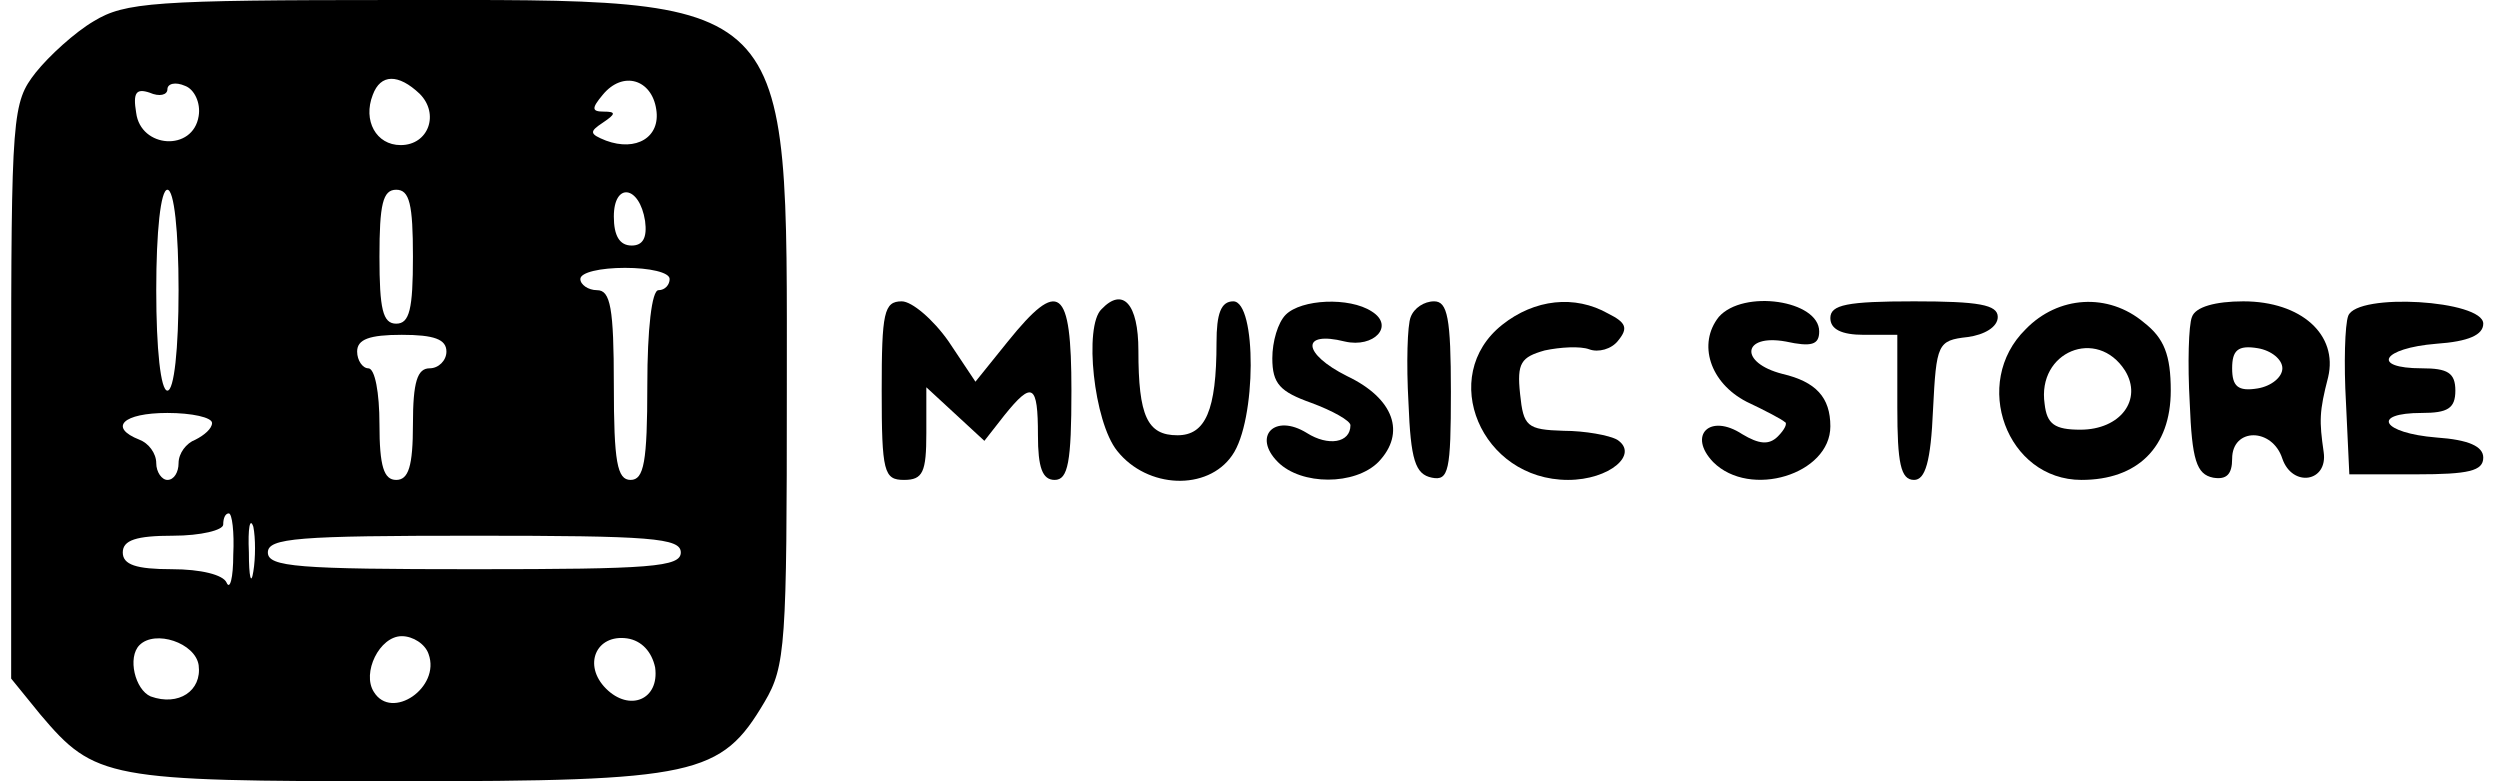 <?xml version="1.0" standalone="no"?>
<!DOCTYPE svg PUBLIC "-//W3C//DTD SVG 20010904//EN"
 "http://www.w3.org/TR/2001/REC-SVG-20010904/DTD/svg10.dtd">
<svg version="1.0" xmlns="http://www.w3.org/2000/svg"
 width="224pt" height="70pt" viewBox="0 0 224 70"
 preserveAspectRatio="xMidYMid meet">

<g transform="translate(0,70) scale(0.1,-0.1)"
fill="#000000" stroke="none">
<path d="M84 681 c-17 -10 -40 -31 -52 -46 -21 -27 -22 -36 -22 -286 l0 -257
26 -32 c49 -58 60 -60 321 -60 267 0 289 5 328 71 19 32 20 52 20 279 0 360
10 350 -350 350 -217 0 -243 -2 -271 -19z m94 -85 c-5 -32 -52 -29 -56 3 -3
18 0 22 12 18 9 -4 16 -2 16 3 0 5 7 7 16 3 8 -3 14 -15 12 -27z m198 20 c18
-18 8 -46 -17 -46 -22 0 -34 22 -25 45 7 19 23 19 42 1z m212 -14 c4 -25 -18
-38 -45 -28 -15 6 -15 8 -3 16 12 8 12 10 1 10 -11 0 -11 3 -1 15 18 22 44 14
48 -13z m-428 -162 c0 -53 -4 -90 -10 -90 -6 0 -10 37 -10 90 0 53 4 90 10 90
6 0 10 -37 10 -90z m210 30 c0 -47 -3 -60 -15 -60 -12 0 -15 13 -15 60 0 47 3
60 15 60 12 0 15 -13 15 -60z m208 32 c2 -15 -2 -22 -12 -22 -11 0 -16 9 -16
26 0 31 23 28 28 -4z m22 -52 c0 -5 -4 -10 -10 -10 -6 0 -10 -35 -10 -85 0
-69 -3 -85 -15 -85 -12 0 -15 16 -15 85 0 69 -3 85 -15 85 -8 0 -15 5 -15 10
0 6 18 10 40 10 22 0 40 -4 40 -10z m-200 -65 c0 -8 -7 -15 -15 -15 -11 0 -15
-12 -15 -50 0 -38 -4 -50 -15 -50 -11 0 -15 12 -15 50 0 28 -4 50 -10 50 -5 0
-10 7 -10 15 0 11 11 15 40 15 29 0 40 -4 40 -15z m-210 -64 c0 -5 -7 -11 -15
-15 -8 -3 -15 -12 -15 -21 0 -8 -4 -15 -10 -15 -5 0 -10 7 -10 15 0 9 -7 18
-15 21 -28 11 -15 24 25 24 22 0 40 -4 40 -9z m19 -118 c0 -21 -3 -32 -6 -25
-3 7 -23 12 -49 12 -32 0 -44 4 -44 15 0 11 12 15 45 15 25 0 45 5 45 10 0 6
2 10 5 10 3 0 5 -17 4 -37z m18 -15 c-2 -13 -4 -5 -4 17 -1 22 1 32 4 23 2
-10 2 -28 0 -40z m383 17 c0 -13 -27 -15 -185 -15 -158 0 -185 2 -185 15 0 13
27 15 185 15 158 0 185 -2 185 -15z m-432 -101 c3 -23 -18 -37 -43 -28 -14 6
-21 35 -10 46 14 14 50 2 53 -18z m206 10 c11 -30 -33 -60 -49 -34 -11 17 5
50 25 50 10 0 21 -7 24 -16z m203 -12 c4 -29 -23 -40 -44 -19 -21 21 -9 49 19
45 13 -2 22 -12 25 -26z"/>
<path d="M790 350 c0 -73 2 -80 20 -80 17 0 20 7 20 42 l0 41 26 -24 26 -24
18 23 c25 31 30 28 30 -18 0 -29 4 -40 15 -40 12 0 15 16 15 80 0 93 -11 101
-57 44 l-29 -36 -24 36 c-14 20 -33 36 -42 36 -16 0 -18 -10 -18 -80z"/>
<path d="M987 423 c-16 -15 -7 -101 14 -127 27 -34 81 -36 103 -4 22 31 22
138 1 138 -11 0 -15 -11 -15 -37 0 -61 -10 -83 -35 -83 -27 0 -35 17 -35 76 0
42 -14 57 -33 37z"/>
<path d="M1152 418 c-7 -7 -12 -24 -12 -39 0 -23 7 -30 35 -40 19 -7 35 -16
35 -20 0 -16 -20 -19 -39 -7 -29 18 -49 -3 -26 -26 21 -21 69 -21 90 0 25 26
14 57 -28 77 -40 20 -42 41 -2 31 26 -6 45 14 24 27 -20 13 -63 11 -77 -3z"/>
<path d="M1264 416 c-3 -7 -4 -42 -2 -77 2 -51 6 -64 21 -67 15 -3 17 6 17 77
0 66 -3 81 -15 81 -9 0 -18 -6 -21 -14z"/>
<path d="M1346 409 c-58 -46 -19 -139 59 -139 37 0 64 23 44 36 -7 4 -29 8
-48 8 -33 1 -36 4 -39 33 -3 28 1 33 22 39 14 3 32 4 40 1 8 -3 20 0 26 8 9
11 7 16 -9 24 -30 17 -66 13 -95 -10z"/>
<path d="M1540 416 c-19 -24 -8 -59 25 -76 17 -8 32 -16 34 -18 3 -1 0 -7 -6
-13 -8 -8 -17 -7 -32 2 -29 19 -49 -1 -26 -25 33 -33 105 -11 105 32 0 26 -13
40 -43 47 -39 10 -36 36 3 29 23 -5 30 -3 30 9 0 28 -68 38 -90 13z"/>
<path d="M1640 415 c0 -10 10 -15 30 -15 l30 0 0 -65 c0 -50 3 -65 15 -65 10
0 15 16 17 63 3 59 4 62 31 65 15 2 27 9 27 18 0 11 -17 14 -75 14 -60 0 -75
-3 -75 -15z"/>
<path d="M1815 405 c-49 -48 -17 -135 50 -135 50 0 80 29 80 80 0 32 -6 47
-24 61 -32 27 -77 24 -106 -6z m89 -37 c16 -26 -4 -53 -40 -53 -23 0 -30 5
-32 23 -7 47 47 69 72 30z"/>
<path d="M1964 416 c-3 -7 -4 -42 -2 -77 2 -51 6 -64 21 -67 12 -2 17 3 17 17
0 28 36 28 45 0 9 -26 41 -21 37 6 -4 28 -4 36 4 67 9 38 -24 68 -76 68 -25 0
-43 -5 -46 -14z m81 -46 c0 -8 -10 -16 -22 -18 -18 -3 -23 2 -23 18 0 16 5 21
23 18 12 -2 22 -10 22 -18z"/>
<path d="M2104 417 c-3 -8 -4 -43 -2 -78 l3 -64 60 0 c47 0 60 3 60 15 0 10
-13 16 -42 18 -49 4 -59 22 -13 22 23 0 30 4 30 20 0 16 -7 20 -30 20 -46 0
-36 18 13 22 29 2 42 8 42 18 0 21 -113 28 -121 7z"/>
</g>
</svg>
